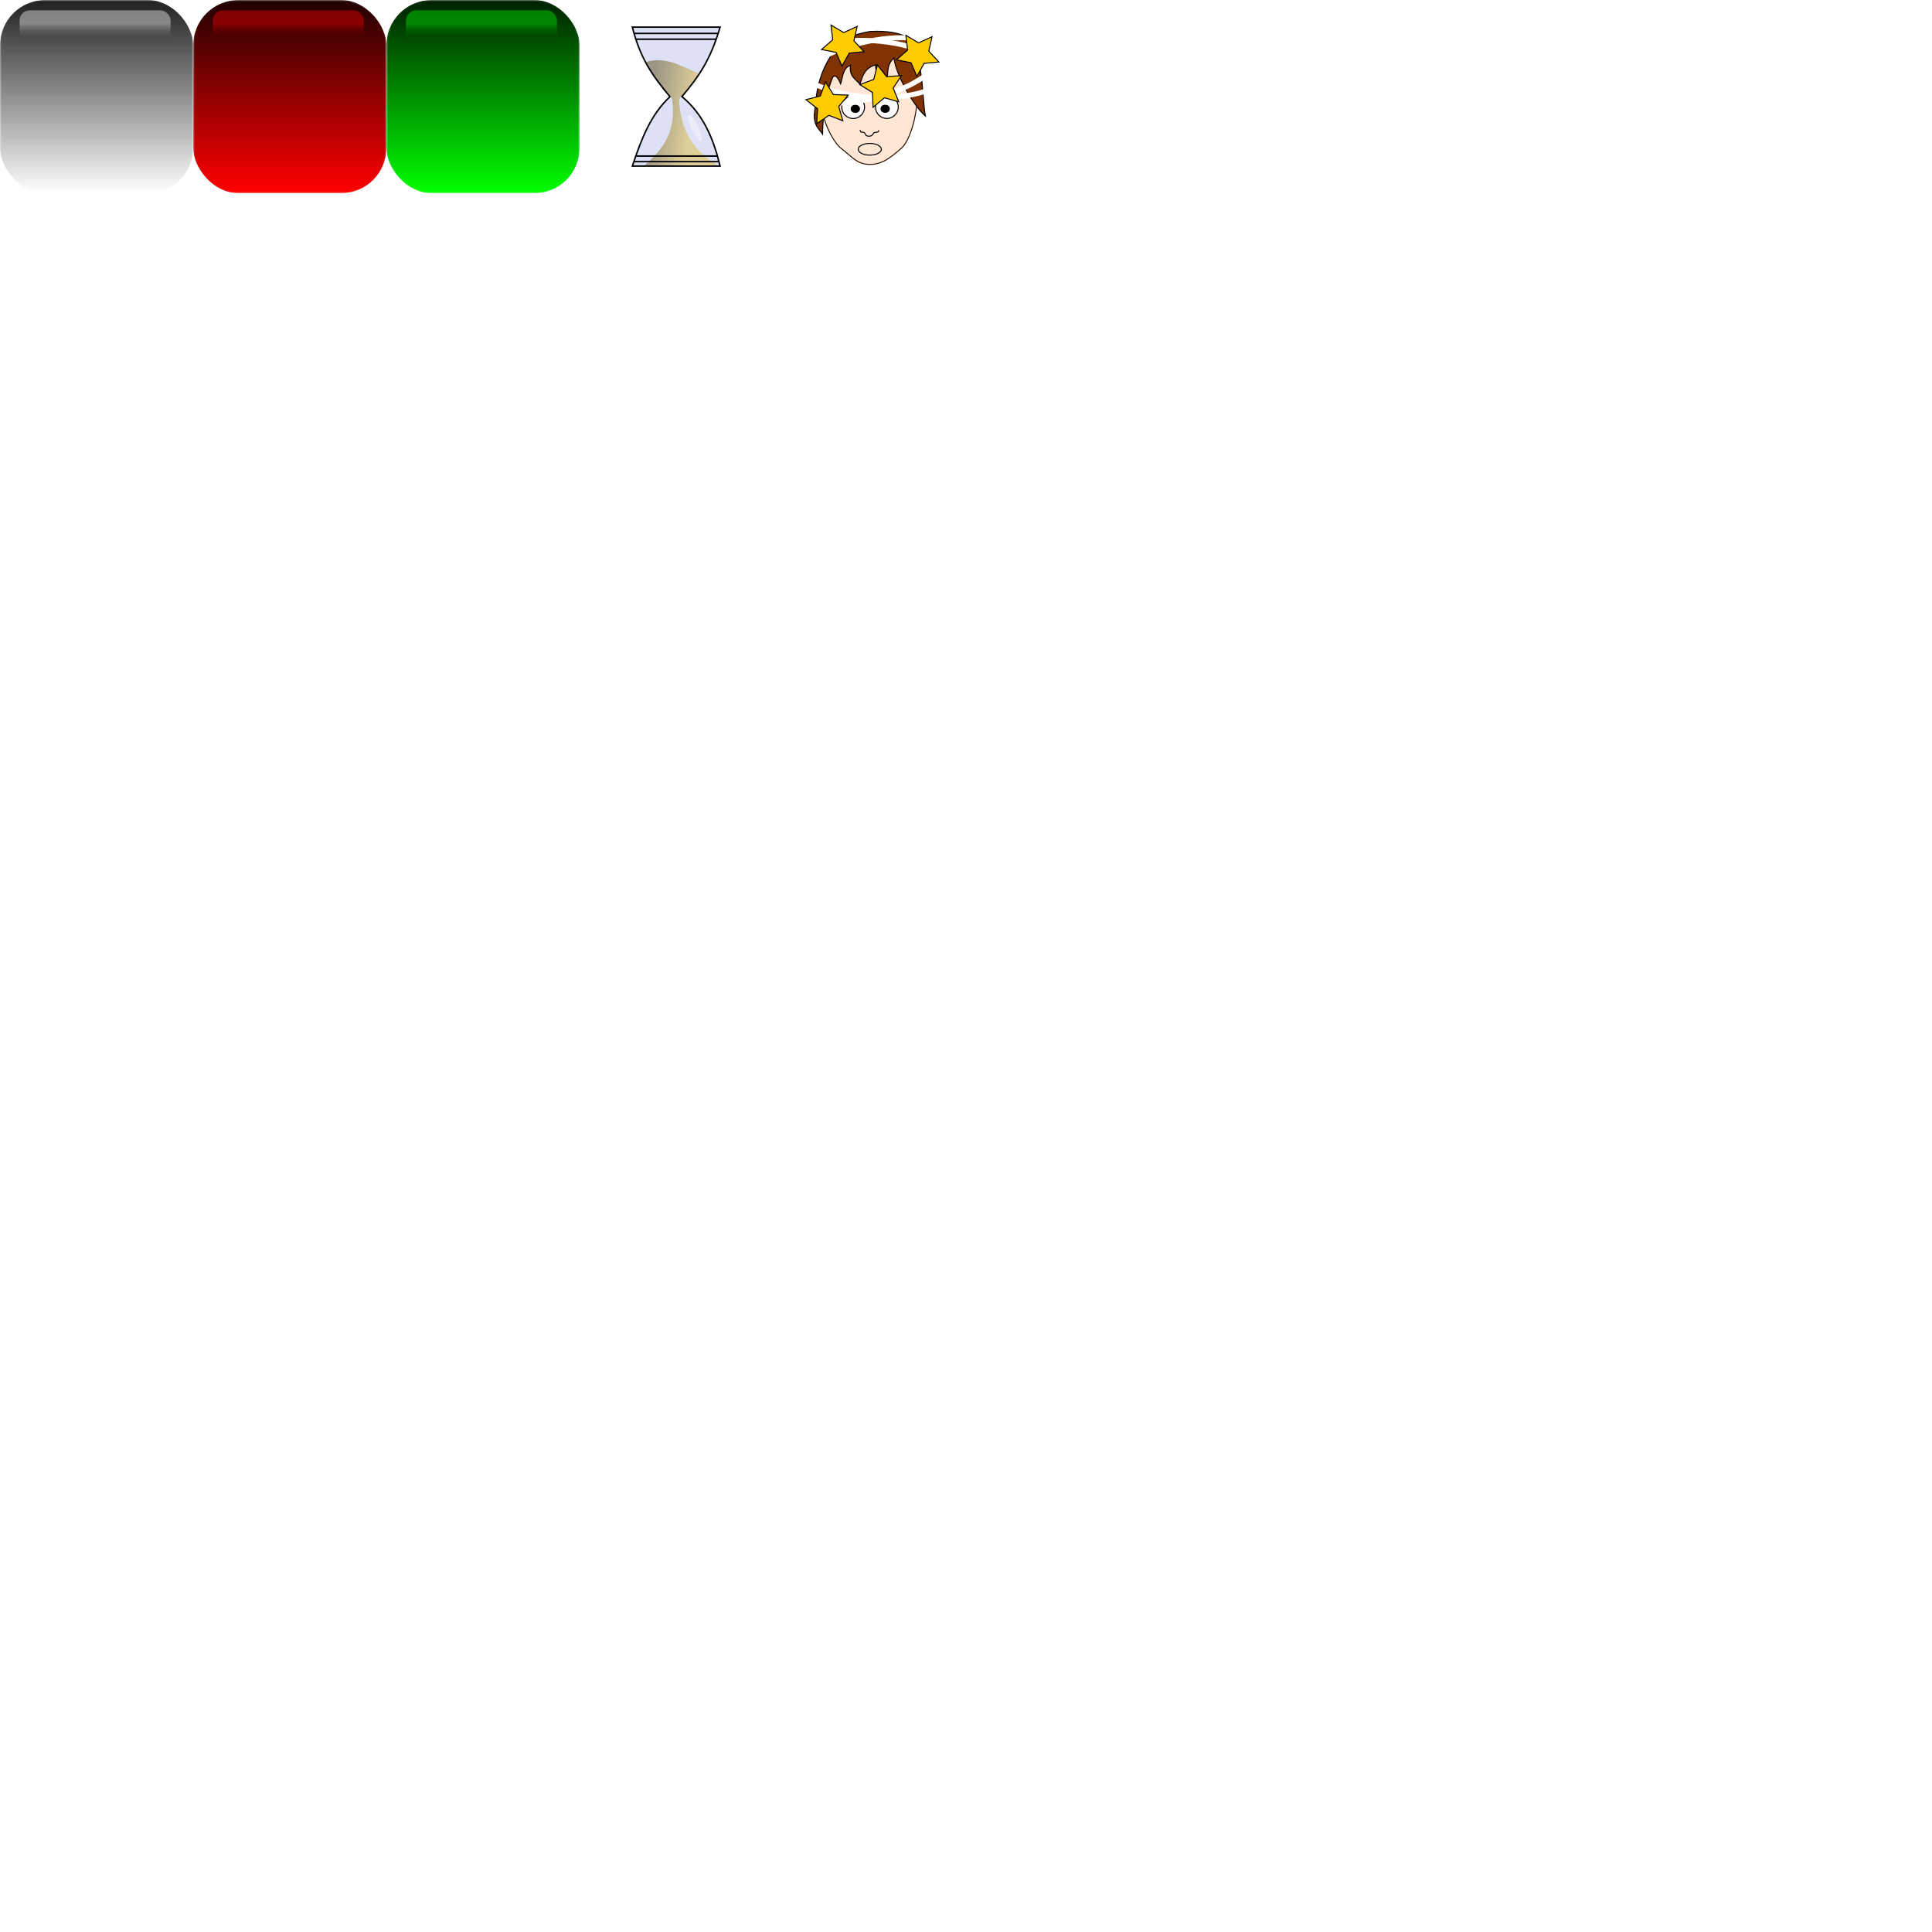 <?xml version="1.0" encoding="UTF-8" standalone="no"?>
<!-- Created with Inkscape (http://www.inkscape.org/) -->

<svg
   xmlns:osb="http://www.openswatchbook.org/uri/2009/osb"
   xmlns:dc="http://purl.org/dc/elements/1.1/"
   xmlns:cc="http://creativecommons.org/ns#"
   xmlns:rdf="http://www.w3.org/1999/02/22-rdf-syntax-ns#"
   xmlns:svg="http://www.w3.org/2000/svg"
   xmlns="http://www.w3.org/2000/svg"
   xmlns:xlink="http://www.w3.org/1999/xlink"
   xmlns:sodipodi="http://sodipodi.sourceforge.net/DTD/sodipodi-0.dtd"
   xmlns:inkscape="http://www.inkscape.org/namespaces/inkscape"
   width="640"
   height="640"
   viewBox="0 0 640 640"
   id="svg3440"
   version="1.1"
   inkscape:version="0.91 r13725"
   sodipodi:docname="vector_buffs.svg"
   inkscape:export-filename="export/export.png"
   inkscape:export-xdpi="45"
   inkscape:export-ydpi="45">
  <defs
     id="defs3442">
    <linearGradient
       id="linearGradient5175"
       inkscape:collect="always">
      <stop
         id="stop5177"
         offset="0"
         style="stop-color:#00ff00;stop-opacity:1" />
      <stop
         id="stop5179"
         offset="1"
         style="stop-color:#000000;stop-opacity:0" />
    </linearGradient>
    <linearGradient
       id="linearGradient5169"
       inkscape:collect="always">
      <stop
         style="stop-color:#000000;stop-opacity:1"
         offset="0"
         id="stop5171" />
      <stop
         style="stop-color:#00ff00;stop-opacity:1"
         offset="1"
         id="stop5173" />
    </linearGradient>
    <linearGradient
       id="linearGradient5163"
       inkscape:collect="always">
      <stop
         id="stop5165"
         offset="0"
         style="stop-color:#ff0101;stop-opacity:1" />
      <stop
         id="stop5167"
         offset="1"
         style="stop-color:#000000;stop-opacity:0" />
    </linearGradient>
    <linearGradient
       id="linearGradient5149"
       inkscape:collect="always">
      <stop
         style="stop-color:#000000;stop-opacity:1"
         offset="0"
         id="stop5151" />
      <stop
         style="stop-color:#ff0000;stop-opacity:1"
         offset="1"
         id="stop5153" />
    </linearGradient>
    <linearGradient
       inkscape:collect="always"
       id="linearGradient4753">
      <stop
         style="stop-color:#ffffff;stop-opacity:1;"
         offset="0"
         id="stop4755" />
      <stop
         style="stop-color:#000000;stop-opacity:0"
         offset="1"
         id="stop4757" />
    </linearGradient>
    <linearGradient
       inkscape:collect="always"
       id="linearGradient4528">
      <stop
         id="stop4533"
         offset="0"
         style="stop-color:#000000;stop-opacity:1" />
      <stop
         id="stop4530"
         offset="1"
         style="stop-color:#ffffff;stop-opacity:1" />
    </linearGradient>
    <linearGradient
       id="linearGradient4530">
      <stop
         id="stop4532"
         offset="0"
         style="stop-color:#111111;stop-opacity:1" />
      <stop
         id="stop4534"
         offset="1"
         style="stop-color:#151515;stop-opacity:1" />
    </linearGradient>
    <pattern
       inkscape:collect="always"
       xlink:href="#pattern6195"
       id="pattern6202"
       patternTransform="matrix(4.089,0,0,4.089,-3.9726562e-5,1.4384766e-6)" />
    <linearGradient
       inkscape:collect="always"
       id="linearGradient6021">
      <stop
         style="stop-color:#000000;stop-opacity:1;"
         offset="0"
         id="stop6023" />
      <stop
         style="stop-color:#000000;stop-opacity:0;"
         offset="1"
         id="stop6025" />
    </linearGradient>
    <linearGradient
       inkscape:collect="always"
       id="linearGradient5915">
      <stop
         style="stop-color:#878787;stop-opacity:1"
         offset="0"
         id="stop5917" />
      <stop
         style="stop-color:#1b1b1b;stop-opacity:1"
         offset="1"
         id="stop5919" />
    </linearGradient>
    <linearGradient
       id="linearGradient4302">
      <stop
         style="stop-color:#9c582a;stop-opacity:1"
         offset="0"
         id="stop4304" />
      <stop
         style="stop-color:#1d1007;stop-opacity:1"
         offset="1"
         id="stop4306" />
    </linearGradient>
    <linearGradient
       inkscape:collect="always"
       id="linearGradient6624">
      <stop
         style="stop-color:#502d16;stop-opacity:1"
         offset="0"
         id="stop6626" />
      <stop
         style="stop-color:#28170b;stop-opacity:1"
         offset="1"
         id="stop6628" />
    </linearGradient>
    <linearGradient
       id="linearGradient4813-1">
      <stop
         id="stop5941"
         offset="0"
         style="stop-color:#c97338;stop-opacity:1;" />
      <stop
         id="stop5943"
         offset="1"
         style="stop-color:#4d2a14;stop-opacity:1;" />
    </linearGradient>
    <linearGradient
       id="linearGradient5708"
       osb:paint="solid">
      <stop
         style="stop-color:#ff6600;stop-opacity:1;"
         offset="0"
         id="stop5710" />
    </linearGradient>
    <linearGradient
       inkscape:collect="always"
       id="linearGradient5971">
      <stop
         style="stop-color:#ffd42a;stop-opacity:1;"
         offset="0"
         id="stop5973" />
      <stop
         style="stop-color:#675500;stop-opacity:1"
         offset="1"
         id="stop5975" />
    </linearGradient>
    <linearGradient
       id="linearGradient12541">
      <stop
         style="stop-color:#cccccc;stop-opacity:1;"
         offset="0"
         id="stop12543" />
      <stop
         style="stop-color:#494949;stop-opacity:1;"
         offset="1"
         id="stop12545" />
    </linearGradient>
    <linearGradient
       id="linearGradient4813">
      <stop
         style="stop-color:#c97338;stop-opacity:1;"
         offset="0"
         id="stop4815" />
      <stop
         style="stop-color:#4d2a14;stop-opacity:1;"
         offset="1"
         id="stop4817" />
    </linearGradient>
    <linearGradient
       id="linearGradient12549">
      <stop
         style="stop-color:#808080;stop-opacity:1;"
         offset="0"
         id="stop12551" />
      <stop
         style="stop-color:#373737;stop-opacity:1;"
         offset="1"
         id="stop12553" />
    </linearGradient>
    <linearGradient
       inkscape:collect="always"
       xlink:href="#linearGradient4813"
       id="linearGradient5783"
       gradientUnits="userSpaceOnUse"
       gradientTransform="matrix(0.835,-0.039,0.039,0.836,-48.063,-495.825)"
       x1="115.345"
       y1="97.134"
       x2="113.871"
       y2="98.831" />
    <linearGradient
       inkscape:collect="always"
       xlink:href="#linearGradient12541"
       id="linearGradient5796-9"
       gradientUnits="userSpaceOnUse"
       gradientTransform="matrix(0.872,-0.04,0.038,0.824,-103.193,-43.95)"
       x1="130.927"
       y1="76.768"
       x2="133.723"
       y2="79.041" />
    <linearGradient
       inkscape:collect="always"
       xlink:href="#linearGradient4813"
       id="linearGradient5800-7"
       gradientUnits="userSpaceOnUse"
       gradientTransform="matrix(0.702,-0.035,0.032,0.754,-78.755,-65.405)"
       x1="115.345"
       y1="97.134"
       x2="113.871"
       y2="98.831" />
    <linearGradient
       inkscape:collect="always"
       xlink:href="#linearGradient12541"
       id="linearGradient5880-7"
       gradientUnits="userSpaceOnUse"
       gradientTransform="matrix(0.125,-0.019,0.005,0.391,-24.009,-20.297)"
       x1="187.586"
       y1="82.756"
       x2="200.67"
       y2="83.389" />
    <linearGradient
       gradientTransform="translate(-119.127,394.669)"
       inkscape:collect="always"
       xlink:href="#linearGradient6624"
       id="linearGradient6630-0"
       x1="132.585"
       y1="-392.517"
       x2="123.348"
       y2="-383.987"
       gradientUnits="userSpaceOnUse" />
    <linearGradient
       inkscape:collect="always"
       xlink:href="#linearGradient12541"
       id="linearGradient2453-3"
       gradientUnits="userSpaceOnUse"
       gradientTransform="matrix(1.153,-0.053,0.05,1.089,-136.352,-57.962)"
       x1="130.927"
       y1="76.768"
       x2="133.723"
       y2="79.041" />
    <linearGradient
       inkscape:collect="always"
       xlink:href="#linearGradient4813-1"
       id="linearGradient3228-0"
       x1="142.638"
       y1="51.53"
       x2="143.93"
       y2="52.524"
       gradientUnits="userSpaceOnUse"
       gradientTransform="matrix(3.539,0,0,3.541,-495.555,-171.943)" />
    <filter
       y="-0.15"
       height="1.3"
       x="-0.15"
       width="1.3"
       inkscape:menu-tooltip="Aquarelle paper effect which can be used for pictures as for objects"
       inkscape:menu="Textures"
       inkscape:label="Rough Paper"
       style="color-interpolation-filters:sRGB;"
       id="filter4341">
      <feTurbulence
         type="fractalNoise"
         baseFrequency="0.05"
         numOctaves="5"
         seed="0"
         result="result4"
         id="feTurbulence4343" />
      <feDisplacementMap
         in="SourceGraphic"
         in2="result4"
         yChannelSelector="G"
         xChannelSelector="R"
         scale="9"
         result="result3"
         id="feDisplacementMap4345" />
      <feDiffuseLighting
         lighting-color="rgb(233,230,215)"
         diffuseConstant="1"
         surfaceScale="2"
         result="result1"
         in="result4"
         id="feDiffuseLighting4347">
        <feDistantLight
           azimuth="235"
           elevation="40"
           id="feDistantLight4349" />
      </feDiffuseLighting>
      <feComposite
         operator="in"
         in="result3"
         in2="result1"
         result="result2"
         id="feComposite4351" />
      <feComposite
         in2="result1"
         result="result5"
         operator="arithmetic"
         k1="1.7"
         id="feComposite4353" />
      <feBlend
         in="result5"
         in2="result3"
         mode="normal"
         id="feBlend4355" />
    </filter>
    <radialGradient
       inkscape:collect="always"
       xlink:href="#linearGradient4302"
       id="radialGradient3299-7"
       gradientUnits="userSpaceOnUse"
       gradientTransform="matrix(2.169,9.3551042e-6,-9.3504879e-6,2.17,-97.49,-674.532)"
       cx="133.555"
       cy="111.468"
       fx="133.555"
       fy="111.468"
       r="9.961" />
    <radialGradient
       inkscape:collect="always"
       xlink:href="#linearGradient12549"
       id="radialGradient3515-2"
       cx="192.438"
       cy="100.55"
       fx="192.438"
       fy="100.55"
       r="2.15"
       gradientUnits="userSpaceOnUse"
       gradientTransform="matrix(2.169,0,0,2.17,-225.221,-650.833)" />
    <radialGradient
       inkscape:collect="always"
       xlink:href="#linearGradient12549"
       id="radialGradient3523-7"
       cx="192.62"
       cy="100"
       fx="192.62"
       fy="100"
       r="0.658"
       gradientUnits="userSpaceOnUse"
       gradientTransform="matrix(2.169,0,0,2.17,-225.618,-649.64)" />
    <linearGradient
       inkscape:collect="always"
       xlink:href="#linearGradient6624"
       id="linearGradient6834-4"
       gradientUnits="userSpaceOnUse"
       gradientTransform="matrix(3.48,0,0,6.2,-373.073,-426.221)"
       x1="109.18"
       y1="68.952"
       x2="110.183"
       y2="68.969" />
    <linearGradient
       inkscape:collect="always"
       xlink:href="#linearGradient6624"
       id="linearGradient4462-3"
       gradientUnits="userSpaceOnUse"
       gradientTransform="matrix(4.78,0,0,9.6,-964.927,-1382.215)"
       x1="203.646"
       y1="144.439"
       x2="202.421"
       y2="144.432" />
    <linearGradient
       inkscape:collect="always"
       xlink:href="#linearGradient6624"
       id="linearGradient4510-7"
       gradientUnits="userSpaceOnUse"
       gradientTransform="matrix(4.75,0,0,5.202,-958.918,-748.287)"
       x1="203.646"
       y1="144.439"
       x2="202.421"
       y2="144.432" />
    <clipPath
       clipPathUnits="userSpaceOnUse"
       id="clipPath4394">
      <path
         style="display:inline;fill:#ffffff;fill-opacity:0.105;fill-rule:evenodd;stroke:#000000;stroke-width:0.5;stroke-linecap:butt;stroke-linejoin:miter;stroke-miterlimit:4;stroke-dasharray:none;stroke-opacity:1"
         d="m 17.681,73.129 29.056,0 c -3.185,10.845 -7.06,16.408 -12.645,23.002 7.08,5.892 10.416,13.83 12.645,23.027 l -29.056,0 c 3.016,-9.12 6.156,-17.139 12.45,-22.976 -5.495,-6.637 -9.765,-12.312 -12.45,-23.053 z"
         id="path4396"
         sodipodi:nodetypes="ccccccc"
         inkscape:connector-curvature="0" />
    </clipPath>
    <linearGradient
       inkscape:collect="always"
       xlink:href="#linearGradient5971"
       id="linearGradient4405"
       x1="37.556"
       y1="101.624"
       x2="23.152"
       y2="99.249"
       gradientUnits="userSpaceOnUse" />
    <linearGradient
       inkscape:collect="always"
       xlink:href="#linearGradient4813-1"
       id="linearGradient4422"
       x1="444.533"
       y1="367.777"
       x2="450.225"
       y2="372.277"
       gradientUnits="userSpaceOnUse"
       gradientTransform="matrix(0.183,0,0,0.195,439.937,-516.81)" />
    <linearGradient
       inkscape:collect="always"
       xlink:href="#linearGradient12541"
       id="linearGradient4424-6"
       gradientUnits="userSpaceOnUse"
       gradientTransform="matrix(0.528,0,0,0.582,-216.994,-189.51)"
       x1="479.33"
       y1="355.447"
       x2="446.2"
       y2="342.55" />
    <linearGradient
       inkscape:collect="always"
       xlink:href="#linearGradient4813-1"
       id="linearGradient3237-1-3"
       x1="444.533"
       y1="367.777"
       x2="450.225"
       y2="372.277"
       gradientUnits="userSpaceOnUse"
       gradientTransform="matrix(0.183,0,0,0.195,-53.019,-54.274)" />
    <linearGradient
       inkscape:collect="always"
       xlink:href="#linearGradient4813-1"
       id="linearGradient3237-0"
       x1="444.533"
       y1="367.777"
       x2="450.225"
       y2="372.277"
       gradientUnits="userSpaceOnUse"
       gradientTransform="matrix(0.528,0,0,0.582,-219.515,-181.801)" />
    <linearGradient
       inkscape:collect="always"
       xlink:href="#linearGradient6624"
       id="linearGradient4501-4"
       gradientUnits="userSpaceOnUse"
       gradientTransform="matrix(3.48,0,0,6.2,-893.601,-882.207)"
       x1="257.714"
       y1="147.568"
       x2="257.085"
       y2="147.568" />
    <filter
       y="-0.15"
       height="1.3"
       x="-0.15"
       width="1.3"
       inkscape:menu-tooltip="Aquarelle paper effect which can be used for pictures as for objects"
       inkscape:menu="Textures"
       inkscape:label="Rough Paper"
       style="color-interpolation-filters:sRGB"
       id="filter4341-6">
      <feTurbulence
         type="fractalNoise"
         baseFrequency="0.05"
         numOctaves="5"
         seed="0"
         result="result4"
         id="feTurbulence4343-4" />
      <feDisplacementMap
         in="SourceGraphic"
         in2="result4"
         yChannelSelector="G"
         xChannelSelector="R"
         scale="9"
         result="result3"
         id="feDisplacementMap4345-1" />
      <feDiffuseLighting
         lighting-color="#e9e6d7"
         diffuseConstant="1"
         surfaceScale="2"
         result="result1"
         in="result4"
         id="feDiffuseLighting4347-7">
        <feDistantLight
           azimuth="235"
           elevation="40"
           id="feDistantLight4349-3" />
      </feDiffuseLighting>
      <feComposite
         operator="in"
         in="result3"
         in2="result1"
         result="result2"
         id="feComposite4351-3" />
      <feComposite
         k4="0"
         k3="0"
         k2="0"
         in2="result1"
         result="result5"
         operator="arithmetic"
         k1="1.7"
         id="feComposite4353-3" />
      <feBlend
         in="result5"
         in2="result3"
         mode="normal"
         id="feBlend4355-1" />
    </filter>
    <linearGradient
       inkscape:collect="always"
       xlink:href="#linearGradient5915"
       id="linearGradient5921"
       x1="513.178"
       y1="95.875"
       x2="503.322"
       y2="105.156"
       gradientUnits="userSpaceOnUse"
       gradientTransform="matrix(0.332,0,0,0.332,336.774,65.054)" />
    <linearGradient
       inkscape:collect="always"
       xlink:href="#linearGradient6021"
       id="linearGradient6027"
       x1="504.365"
       y1="100.438"
       x2="512.134"
       y2="100.438"
       gradientUnits="userSpaceOnUse"
       gradientTransform="matrix(0.332,0,0,0.332,336.774,65.054)" />
    <linearGradient
       inkscape:collect="always"
       xlink:href="#linearGradient6021"
       id="linearGradient6027-6"
       x1="504.365"
       y1="100.438"
       x2="512.134"
       y2="100.438"
       gradientUnits="userSpaceOnUse"
       gradientTransform="matrix(0.332,0,0,0.332,337.644,65.033)" />
    <linearGradient
       inkscape:collect="always"
       xlink:href="#linearGradient5915"
       id="linearGradient5921-7"
       x1="513.178"
       y1="95.875"
       x2="503.322"
       y2="105.156"
       gradientUnits="userSpaceOnUse"
       gradientTransform="matrix(0.332,0,0,0.332,337.644,65.033)" />
    <linearGradient
       inkscape:collect="always"
       xlink:href="#linearGradient6021"
       id="linearGradient6027-8"
       x1="504.365"
       y1="100.438"
       x2="512.134"
       y2="100.438"
       gradientUnits="userSpaceOnUse"
       gradientTransform="matrix(0.332,0,0,0.332,338.514,65.082)" />
    <linearGradient
       inkscape:collect="always"
       xlink:href="#linearGradient5915"
       id="linearGradient5921-5"
       x1="513.178"
       y1="95.875"
       x2="503.322"
       y2="105.156"
       gradientUnits="userSpaceOnUse"
       gradientTransform="matrix(0.332,0,0,0.332,338.514,65.082)" />
    <linearGradient
       inkscape:collect="always"
       xlink:href="#linearGradient6021"
       id="linearGradient6027-1"
       x1="504.365"
       y1="100.438"
       x2="512.134"
       y2="100.438"
       gradientUnits="userSpaceOnUse"
       gradientTransform="matrix(0.332,0,0,0.332,339.384,65.082)" />
    <linearGradient
       inkscape:collect="always"
       xlink:href="#linearGradient5915"
       id="linearGradient5921-3"
       x1="513.178"
       y1="95.875"
       x2="503.322"
       y2="105.156"
       gradientUnits="userSpaceOnUse"
       gradientTransform="matrix(0.332,0,0,0.332,339.384,65.082)" />
    <pattern
       patternUnits="userSpaceOnUse"
       width="5.191"
       height="2.049"
       patternTransform="translate(504.365,97.406)"
       id="pattern6160">
      <g
         id="g6154"
         transform="translate(-504.365,-97.406)">
        <ellipse
           style="color:#000000;clip-rule:nonzero;display:inline;overflow:visible;visibility:visible;opacity:1;isolation:auto;mix-blend-mode:normal;color-interpolation:sRGB;color-interpolation-filters:linearRGB;solid-color:#000000;solid-opacity:1;fill:url(#linearGradient6027);fill-opacity:1;fill-rule:evenodd;stroke:url(#linearGradient5921);stroke-width:0.131;stroke-linecap:butt;stroke-linejoin:miter;stroke-miterlimit:4;stroke-dasharray:none;stroke-dashoffset:0;stroke-opacity:1;color-rendering:auto;image-rendering:auto;shape-rendering:auto;text-rendering:auto;enable-background:accumulate"
           id="path5905"
           cx="505.656"
           cy="98.428"
           rx="1.225"
           ry="0.935" />
        <ellipse
           style="color:#000000;clip-rule:nonzero;display:inline;overflow:visible;visibility:visible;opacity:1;isolation:auto;mix-blend-mode:normal;color-interpolation:sRGB;color-interpolation-filters:linearRGB;solid-color:#000000;solid-opacity:1;fill:url(#linearGradient6027-6);fill-opacity:1;fill-rule:evenodd;stroke:url(#linearGradient5921-7);stroke-width:0.131;stroke-linecap:butt;stroke-linejoin:miter;stroke-miterlimit:4;stroke-dasharray:none;stroke-dashoffset:0;stroke-opacity:1;color-rendering:auto;image-rendering:auto;shape-rendering:auto;text-rendering:auto;enable-background:accumulate"
           id="path5905-6"
           cx="506.526"
           cy="98.406"
           rx="1.225"
           ry="0.935" />
        <ellipse
           style="color:#000000;clip-rule:nonzero;display:inline;overflow:visible;visibility:visible;opacity:1;isolation:auto;mix-blend-mode:normal;color-interpolation:sRGB;color-interpolation-filters:linearRGB;solid-color:#000000;solid-opacity:1;fill:url(#linearGradient6027-8);fill-opacity:1;fill-rule:evenodd;stroke:url(#linearGradient5921-5);stroke-width:0.131;stroke-linecap:butt;stroke-linejoin:miter;stroke-miterlimit:4;stroke-dasharray:none;stroke-dashoffset:0;stroke-opacity:1;color-rendering:auto;image-rendering:auto;shape-rendering:auto;text-rendering:auto;enable-background:accumulate"
           id="path5905-2"
           cx="507.396"
           cy="98.456"
           rx="1.225"
           ry="0.935" />
        <ellipse
           style="color:#000000;clip-rule:nonzero;display:inline;overflow:visible;visibility:visible;opacity:1;isolation:auto;mix-blend-mode:normal;color-interpolation:sRGB;color-interpolation-filters:linearRGB;solid-color:#000000;solid-opacity:1;fill:url(#linearGradient6027-1);fill-opacity:1;fill-rule:evenodd;stroke:url(#linearGradient5921-3);stroke-width:0.131;stroke-linecap:butt;stroke-linejoin:miter;stroke-miterlimit:4;stroke-dasharray:none;stroke-dashoffset:0;stroke-opacity:1;color-rendering:auto;image-rendering:auto;shape-rendering:auto;text-rendering:auto;enable-background:accumulate"
           id="path5905-21"
           cx="508.266"
           cy="98.456"
           rx="1.225"
           ry="0.935" />
      </g>
    </pattern>
    <pattern
       patternUnits="userSpaceOnUse"
       width="0.941"
       height="1.803"
       patternTransform="translate(504.6,98.418)"
       id="pattern6195">
      <g
         transform="matrix(0.192,0,0,0.192,-96.383,-18.257)"
         id="g6191">
        <path
           style="fill:none;fill-rule:evenodd;stroke:#666666;stroke-width:0.2;stroke-linecap:butt;stroke-linejoin:miter;stroke-miterlimit:4;stroke-dasharray:none;stroke-opacity:1"
           d="m 506.2,95.042 -4.685,4.685 4.552,4.552"
           id="path6174"
           inkscape:connector-curvature="0" />
        <path
           style="display:inline;fill:none;fill-rule:evenodd;stroke:#666666;stroke-width:0.2;stroke-linecap:butt;stroke-linejoin:miter;stroke-miterlimit:4;stroke-dasharray:none;stroke-opacity:1"
           d="m 501.445,95.042 4.685,4.685 -4.552,4.552"
           id="path6174-6"
           inkscape:connector-curvature="0" />
      </g>
    </pattern>
    <pattern
       patternUnits="userSpaceOnUse"
       width="3.849"
       height="7.371"
       patternTransform="translate(504.6,98.418)"
       id="pattern6204">
      <rect
         id="rect6200"
         y="0"
         x="0"
         height="7.371"
         width="3.849"
         style="fill:url(#pattern6202);stroke:none" />
    </pattern>
    <pattern
       patternUnits="userSpaceOnUse"
       width="3.849"
       height="7.371"
       patternTransform="translate(504.6,98.418)"
       id="pattern6204-3">
      <rect
         id="rect6200-5"
         y="0"
         x="0"
         height="7.371"
         width="3.849"
         style="fill:url(#pattern6202-8);stroke:none" />
    </pattern>
    <pattern
       inkscape:collect="always"
       xlink:href="#pattern6195-6"
       id="pattern6202-8"
       patternTransform="matrix(4.089,0,0,4.089,-3.9726562e-5,1.4384766e-6)" />
    <pattern
       patternUnits="userSpaceOnUse"
       width="0.941"
       height="1.803"
       patternTransform="translate(504.6,98.418)"
       id="pattern6195-6">
      <g
         transform="matrix(0.192,0,0,0.192,-96.383,-18.257)"
         id="g6191-8">
        <path
           style="fill:none;fill-rule:evenodd;stroke:#666666;stroke-width:0.2;stroke-linecap:butt;stroke-linejoin:miter;stroke-miterlimit:4;stroke-dasharray:none;stroke-opacity:1"
           d="m 506.2,95.042 -4.685,4.685 4.552,4.552"
           id="path6174-3"
           inkscape:connector-curvature="0" />
        <path
           style="display:inline;fill:none;fill-rule:evenodd;stroke:#666666;stroke-width:0.2;stroke-linecap:butt;stroke-linejoin:miter;stroke-miterlimit:4;stroke-dasharray:none;stroke-opacity:1"
           d="m 501.445,95.042 4.685,4.685 -4.552,4.552"
           id="path6174-6-6"
           inkscape:connector-curvature="0" />
      </g>
    </pattern>
    <pattern
       patternUnits="userSpaceOnUse"
       width="3.849"
       height="7.371"
       patternTransform="translate(504.6,98.418)"
       id="pattern6224">
      <rect
         id="rect6226"
         y="0"
         x="0"
         height="7.371"
         width="3.849"
         style="fill:url(#pattern6202-8);stroke:none" />
    </pattern>
    <pattern
       inkscape:collect="always"
       xlink:href="#pattern6195-6"
       id="pattern6228"
       patternTransform="matrix(4.089,0,0,4.089,-3.9726562e-5,1.4384766e-6)" />
    <pattern
       patternUnits="userSpaceOnUse"
       width="0.941"
       height="1.803"
       patternTransform="translate(504.6,98.418)"
       id="pattern6230">
      <g
         transform="matrix(0.192,0,0,0.192,-96.383,-18.257)"
         id="g6232">
        <path
           style="fill:none;fill-rule:evenodd;stroke:#666666;stroke-width:0.2;stroke-linecap:butt;stroke-linejoin:miter;stroke-miterlimit:4;stroke-dasharray:none;stroke-opacity:1"
           d="m 506.2,95.042 -4.685,4.685 4.552,4.552"
           id="path6234"
           inkscape:connector-curvature="0" />
        <path
           style="display:inline;fill:none;fill-rule:evenodd;stroke:#666666;stroke-width:0.2;stroke-linecap:butt;stroke-linejoin:miter;stroke-miterlimit:4;stroke-dasharray:none;stroke-opacity:1"
           d="m 501.445,95.042 4.685,4.685 -4.552,4.552"
           id="path6236"
           inkscape:connector-curvature="0" />
      </g>
    </pattern>
    <pattern
       patternUnits="userSpaceOnUse"
       width="3.849"
       height="7.371"
       patternTransform="translate(504.6,98.418)"
       id="pattern6238">
      <rect
         id="rect6240"
         y="0"
         x="0"
         height="7.371"
         width="3.849"
         style="fill:url(#pattern6202-8);stroke:none" />
    </pattern>
    <pattern
       inkscape:collect="always"
       xlink:href="#pattern6195-6"
       id="pattern6242"
       patternTransform="matrix(4.089,0,0,4.089,-3.9726562e-5,1.4384766e-6)" />
    <pattern
       patternUnits="userSpaceOnUse"
       width="0.941"
       height="1.803"
       patternTransform="translate(504.6,98.418)"
       id="pattern6244">
      <g
         transform="matrix(0.192,0,0,0.192,-96.383,-18.257)"
         id="g6246">
        <path
           style="fill:none;fill-rule:evenodd;stroke:#666666;stroke-width:0.2;stroke-linecap:butt;stroke-linejoin:miter;stroke-miterlimit:4;stroke-dasharray:none;stroke-opacity:1"
           d="m 506.2,95.042 -4.685,4.685 4.552,4.552"
           id="path6248"
           inkscape:connector-curvature="0" />
        <path
           style="display:inline;fill:none;fill-rule:evenodd;stroke:#666666;stroke-width:0.2;stroke-linecap:butt;stroke-linejoin:miter;stroke-miterlimit:4;stroke-dasharray:none;stroke-opacity:1"
           d="m 501.445,95.042 4.685,4.685 -4.552,4.552"
           id="path6250"
           inkscape:connector-curvature="0" />
      </g>
    </pattern>
    <filter
       inkscape:label="Roughen Inside"
       inkscape:menu="Distort"
       inkscape:menu-tooltip="Roughen all inside shapes"
       style="color-interpolation-filters:sRGB;"
       id="filter6342">
      <feTurbulence
         numOctaves="5"
         seed="0"
         type="fractalNoise"
         baseFrequency="0.08"
         id="feTurbulence6344" />
      <feGaussianBlur
         stdDeviation="0.5"
         result="result91"
         id="feGaussianBlur6346" />
      <feDisplacementMap
         scale="20"
         yChannelSelector="G"
         xChannelSelector="R"
         in="SourceGraphic"
         result="result1"
         in2="result91"
         id="feDisplacementMap6348" />
      <feComposite
         in="result1"
         in2="SourceGraphic"
         operator="atop"
         id="feComposite6350" />
    </filter>
    <filter
       inkscape:label="Roughen Inside"
       inkscape:menu="Distort"
       inkscape:menu-tooltip="Roughen all inside shapes"
       style="color-interpolation-filters:sRGB"
       id="filter6342-5">
      <feTurbulence
         numOctaves="5"
         seed="0"
         type="fractalNoise"
         baseFrequency="0.08"
         id="feTurbulence6344-2" />
      <feGaussianBlur
         stdDeviation="0.5"
         result="result91"
         id="feGaussianBlur6346-5" />
      <feDisplacementMap
         scale="20"
         yChannelSelector="G"
         xChannelSelector="R"
         in="SourceGraphic"
         result="result1"
         in2="result91"
         id="feDisplacementMap6348-8" />
      <feComposite
         in="result1"
         in2="SourceGraphic"
         operator="atop"
         id="feComposite6350-1" />
    </filter>
    <linearGradient
       id="linearGradient12549-3">
      <stop
         style="stop-color:#1a1a1a;stop-opacity:1"
         offset="0"
         id="stop12551-2" />
      <stop
         style="stop-color:#000000;stop-opacity:1"
         offset="1"
         id="stop12553-5" />
    </linearGradient>
    <linearGradient
       inkscape:collect="always"
       xlink:href="#linearGradient4528"
       id="linearGradient4535"
       x1="159"
       y1="-2.838"
       x2="159"
       y2="57.573"
       gradientUnits="userSpaceOnUse"
       gradientTransform="matrix(1.148,0,0,1.213,-23.247,-5.763)" />
    <filter
       style="color-interpolation-filters:sRGB;"
       inkscape:label="Feather"
       id="filter4737">
      <feGaussianBlur
         stdDeviation="2"
         result="blur"
         id="feGaussianBlur4739" />
      <feComposite
         in="SourceGraphic"
         in2="blur"
         operator="atop"
         result="composite1"
         id="feComposite4741" />
      <feComposite
         in2="composite1"
         operator="in"
         result="composite2"
         id="feComposite4743" />
      <feComposite
         in2="composite2"
         operator="in"
         result="composite3"
         id="feComposite4745" />
    </filter>
    <mask
       maskUnits="userSpaceOnUse"
       id="mask4747">
      <rect
         style="color:#000000;clip-rule:nonzero;display:inline;overflow:visible;visibility:visible;opacity:1;isolation:auto;mix-blend-mode:normal;color-interpolation:sRGB;color-interpolation-filters:linearRGB;solid-color:#000000;solid-opacity:1;fill:#ffffff;fill-opacity:1;fill-rule:nonzero;stroke:#ffffff;stroke-width:0.146;stroke-linecap:butt;stroke-linejoin:miter;stroke-miterlimit:4;stroke-dasharray:none;stroke-dashoffset:0;stroke-opacity:1;filter:url(#filter4737);color-rendering:auto;image-rendering:auto;shape-rendering:auto;text-rendering:auto;enable-background:accumulate"
         id="rect4749"
         width="64"
         height="64"
         x="128"
         y="9.983778e-07"
         ry="12.086" />
    </mask>
    <linearGradient
       inkscape:collect="always"
       xlink:href="#linearGradient4753"
       id="linearGradient4759"
       x1="160"
       y1="11.784"
       x2="160"
       y2="18.625"
       gradientUnits="userSpaceOnUse"
       gradientTransform="translate(0,-4.066)" />
    <filter
       style="color-interpolation-filters:sRGB;"
       inkscape:label="Blur"
       id="filter4771">
      <feGaussianBlur
         stdDeviation="2 2"
         result="blur"
         id="feGaussianBlur4773" />
    </filter>
    <filter
       inkscape:collect="always"
       style="color-interpolation-filters:sRGB"
       id="filter5393"
       x="-0.039"
       width="1.078"
       y="-0.13"
       height="1.26">
      <feGaussianBlur
         inkscape:collect="always"
         stdDeviation="0.812"
         id="feGaussianBlur5395" />
    </filter>
    <mask
       maskUnits="userSpaceOnUse"
       id="mask4747-0">
      <rect
         style="color:#000000;clip-rule:nonzero;display:inline;overflow:visible;visibility:visible;opacity:1;isolation:auto;mix-blend-mode:normal;color-interpolation:sRGB;color-interpolation-filters:linearRGB;solid-color:#000000;solid-opacity:1;fill:#ffffff;fill-opacity:1;fill-rule:nonzero;stroke:#ffffff;stroke-width:0.146;stroke-linecap:butt;stroke-linejoin:miter;stroke-miterlimit:4;stroke-dasharray:none;stroke-dashoffset:0;stroke-opacity:1;filter:url(#filter4737-0);color-rendering:auto;image-rendering:auto;shape-rendering:auto;text-rendering:auto;enable-background:accumulate"
         id="rect4749-7"
         width="64"
         height="64"
         x="128"
         y="9.983778e-07"
         ry="12.086" />
    </mask>
    <filter
       style="color-interpolation-filters:sRGB"
       inkscape:label="Feather"
       id="filter4737-0">
      <feGaussianBlur
         stdDeviation="2"
         result="blur"
         id="feGaussianBlur4739-9" />
      <feComposite
         in="SourceGraphic"
         in2="blur"
         operator="atop"
         result="composite1"
         id="feComposite4741-9" />
      <feComposite
         in2="composite1"
         operator="in"
         result="composite2"
         id="feComposite4743-8" />
      <feComposite
         in2="composite2"
         operator="in"
         result="composite3"
         id="feComposite4745-3" />
    </filter>
    <filter
       inkscape:collect="always"
       style="color-interpolation-filters:sRGB"
       id="filter5393-6"
       x="-0.039"
       width="1.078"
       y="-0.13"
       height="1.26">
      <feGaussianBlur
         inkscape:collect="always"
         stdDeviation="0.812"
         id="feGaussianBlur5395-2" />
    </filter>
    <linearGradient
       inkscape:collect="always"
       xlink:href="#linearGradient5149"
       id="linearGradient4383"
       gradientUnits="userSpaceOnUse"
       gradientTransform="matrix(1.148,0,0,1.213,-23.247,-5.763)"
       x1="159"
       y1="-2.838"
       x2="159"
       y2="57.573" />
    <linearGradient
       inkscape:collect="always"
       xlink:href="#linearGradient5163"
       id="linearGradient4385"
       gradientUnits="userSpaceOnUse"
       gradientTransform="translate(0,-4.066)"
       x1="160"
       y1="11.784"
       x2="160"
       y2="18.625" />
    <filter
       style="color-interpolation-filters:sRGB;"
       inkscape:label="Colorize"
       id="filter4611">
      <feComposite
         in2="SourceGraphic"
         operator="arithmetic"
         k1="0"
         k2="1"
         result="composite1"
         id="feComposite4613" />
      <feColorMatrix
         in="composite1"
         values="1"
         type="saturate"
         result="colormatrix1"
         id="feColorMatrix4615" />
      <feFlood
         flood-opacity="1"
         flood-color="rgb(100,0,0)"
         result="flood1"
         id="feFlood4617" />
      <feBlend
         in="flood1"
         in2="colormatrix1"
         mode="multiply"
         result="blend1"
         id="feBlend4619" />
      <feBlend
         in2="blend1"
         mode="screen"
         result="blend2"
         id="feBlend4621" />
      <feColorMatrix
         in="blend2"
         values="1"
         type="saturate"
         result="colormatrix2"
         id="feColorMatrix4623" />
      <feComposite
         in="colormatrix2"
         in2="SourceGraphic"
         operator="in"
         k2="1"
         result="fbSourceGraphic"
         id="feComposite4625" />
      <feColorMatrix
         result="fbSourceGraphicAlpha"
         in="fbSourceGraphic"
         values="0 0 0 -1 0 0 0 0 -1 0 0 0 0 -1 0 0 0 0 1 0"
         id="feColorMatrix4627" />
      <feComposite
         id="feComposite4629"
         in2="fbSourceGraphic"
         operator="arithmetic"
         k1="0"
         k2="1"
         result="composite1"
         in="fbSourceGraphic" />
      <feColorMatrix
         id="feColorMatrix4631"
         in="composite1"
         values="1"
         type="saturate"
         result="colormatrix1" />
      <feFlood
         id="feFlood4633"
         flood-opacity="1"
         flood-color="rgb(100,0,0)"
         result="flood1" />
      <feBlend
         id="feBlend4635"
         in2="colormatrix1"
         in="flood1"
         mode="multiply"
         result="blend1" />
      <feBlend
         id="feBlend4637"
         in2="blend1"
         mode="screen"
         result="blend2" />
      <feColorMatrix
         id="feColorMatrix4639"
         in="blend2"
         values="1"
         type="saturate"
         result="colormatrix2" />
      <feComposite
         id="feComposite4641"
         in2="fbSourceGraphic"
         in="colormatrix2"
         operator="in"
         k2="1"
         result="composite2" />
    </filter>
    <mask
       maskUnits="userSpaceOnUse"
       id="mask4747-2">
      <rect
         style="color:#000000;clip-rule:nonzero;display:inline;overflow:visible;visibility:visible;opacity:1;isolation:auto;mix-blend-mode:normal;color-interpolation:sRGB;color-interpolation-filters:linearRGB;solid-color:#000000;solid-opacity:1;fill:#ffffff;fill-opacity:1;fill-rule:nonzero;stroke:#ffffff;stroke-width:0.146;stroke-linecap:butt;stroke-linejoin:miter;stroke-miterlimit:4;stroke-dasharray:none;stroke-dashoffset:0;stroke-opacity:1;filter:url(#filter4737-1);color-rendering:auto;image-rendering:auto;shape-rendering:auto;text-rendering:auto;enable-background:accumulate"
         id="rect4749-6"
         width="64"
         height="64"
         x="128"
         y="9.983778e-07"
         ry="12.086" />
    </mask>
    <filter
       style="color-interpolation-filters:sRGB"
       inkscape:label="Feather"
       id="filter4737-1">
      <feGaussianBlur
         stdDeviation="2"
         result="blur"
         id="feGaussianBlur4739-2" />
      <feComposite
         in="SourceGraphic"
         in2="blur"
         operator="atop"
         result="composite1"
         id="feComposite4741-0" />
      <feComposite
         in2="composite1"
         operator="in"
         result="composite2"
         id="feComposite4743-6" />
      <feComposite
         in2="composite2"
         operator="in"
         result="composite3"
         id="feComposite4745-8" />
    </filter>
    <linearGradient
       inkscape:collect="always"
       xlink:href="#linearGradient5169"
       id="linearGradient4707"
       gradientUnits="userSpaceOnUse"
       gradientTransform="matrix(1.148,0,0,1.213,-23.247,-5.763)"
       x1="159"
       y1="-2.838"
       x2="159"
       y2="57.573" />
    <linearGradient
       inkscape:collect="always"
       xlink:href="#linearGradient5175"
       id="linearGradient4709"
       gradientUnits="userSpaceOnUse"
       gradientTransform="translate(0,-4.066)"
       x1="160"
       y1="11.784"
       x2="160"
       y2="18.625" />
    <filter
       style="color-interpolation-filters:sRGB;"
       inkscape:label="Colorize"
       id="filter4808">
      <feComposite
         in2="SourceGraphic"
         operator="arithmetic"
         k1="0"
         k2="1"
         result="composite1"
         id="feComposite4810" />
      <feColorMatrix
         in="composite1"
         values="1"
         type="saturate"
         result="colormatrix1"
         id="feColorMatrix4812" />
      <feFlood
         flood-opacity="1"
         flood-color="rgb(0,100,0)"
         result="flood1"
         id="feFlood4814" />
      <feBlend
         in="flood1"
         in2="colormatrix1"
         mode="multiply"
         result="blend1"
         id="feBlend4816" />
      <feBlend
         in2="blend1"
         mode="screen"
         result="blend2"
         id="feBlend4818" />
      <feColorMatrix
         in="blend2"
         values="1"
         type="saturate"
         result="colormatrix2"
         id="feColorMatrix4820" />
      <feComposite
         in="colormatrix2"
         in2="SourceGraphic"
         operator="in"
         k2="1"
         result="fbSourceGraphic"
         id="feComposite4822" />
      <feColorMatrix
         result="fbSourceGraphicAlpha"
         in="fbSourceGraphic"
         values="0 0 0 -1 0 0 0 0 -1 0 0 0 0 -1 0 0 0 0 1 0"
         id="feColorMatrix4824" />
      <feComposite
         id="feComposite4826"
         in2="fbSourceGraphic"
         operator="arithmetic"
         k1="0"
         k2="1"
         result="composite1"
         in="fbSourceGraphic" />
      <feColorMatrix
         id="feColorMatrix4828"
         in="composite1"
         values="1"
         type="saturate"
         result="colormatrix1" />
      <feFlood
         id="feFlood4830"
         flood-opacity="1"
         flood-color="rgb(0,100,0)"
         result="flood1" />
      <feBlend
         id="feBlend4832"
         in2="colormatrix1"
         in="flood1"
         mode="multiply"
         result="blend1" />
      <feBlend
         id="feBlend4834"
         in2="blend1"
         mode="screen"
         result="blend2" />
      <feColorMatrix
         id="feColorMatrix4836"
         in="blend2"
         values="1"
         type="saturate"
         result="colormatrix2" />
      <feComposite
         id="feComposite4838"
         in2="fbSourceGraphic"
         in="colormatrix2"
         operator="in"
         k2="1"
         result="composite2" />
    </filter>
    <filter
       style="color-interpolation-filters:sRGB"
       inkscape:label="Colorize"
       id="filter4611-9">
      <feComposite
         k4="0"
         k3="0"
         in2="SourceGraphic"
         operator="arithmetic"
         k1="0"
         k2="1"
         result="composite1"
         id="feComposite4613-4" />
      <feColorMatrix
         in="composite1"
         values="1"
         type="saturate"
         result="colormatrix1"
         id="feColorMatrix4615-4" />
      <feFlood
         flood-opacity="1"
         flood-color="rgb(100,0,0)"
         result="flood1"
         id="feFlood4617-8" />
      <feBlend
         in="flood1"
         in2="colormatrix1"
         mode="multiply"
         result="blend1"
         id="feBlend4619-5" />
      <feBlend
         in2="blend1"
         mode="screen"
         result="blend2"
         id="feBlend4621-4" />
      <feColorMatrix
         in="blend2"
         values="1"
         type="saturate"
         result="colormatrix2"
         id="feColorMatrix4623-3" />
      <feComposite
         in="colormatrix2"
         in2="SourceGraphic"
         operator="in"
         result="fbSourceGraphic"
         id="feComposite4625-8" />
      <feColorMatrix
         result="fbSourceGraphicAlpha"
         in="fbSourceGraphic"
         values="0 0 0 -1 0 0 0 0 -1 0 0 0 0 -1 0 0 0 0 1 0"
         id="feColorMatrix4627-0" />
      <feComposite
         k4="0"
         k3="0"
         id="feComposite4629-2"
         in2="fbSourceGraphic"
         operator="arithmetic"
         k1="0"
         k2="1"
         result="composite1"
         in="fbSourceGraphic" />
      <feColorMatrix
         id="feColorMatrix4631-0"
         in="composite1"
         values="1"
         type="saturate"
         result="colormatrix1" />
      <feFlood
         id="feFlood4633-1"
         flood-opacity="1"
         flood-color="rgb(100,0,0)"
         result="flood1" />
      <feBlend
         id="feBlend4635-4"
         in2="colormatrix1"
         in="flood1"
         mode="multiply"
         result="blend1" />
      <feBlend
         id="feBlend4637-7"
         in2="blend1"
         mode="screen"
         result="blend2" />
      <feColorMatrix
         id="feColorMatrix4639-5"
         in="blend2"
         values="1"
         type="saturate"
         result="colormatrix2" />
      <feComposite
         id="feComposite4641-4"
         in2="fbSourceGraphic"
         in="colormatrix2"
         operator="in"
         result="composite2" />
    </filter>
    <mask
       maskUnits="userSpaceOnUse"
       id="mask4747-0-7">
      <rect
         style="color:#000000;clip-rule:nonzero;display:inline;overflow:visible;visibility:visible;opacity:1;isolation:auto;mix-blend-mode:normal;color-interpolation:sRGB;color-interpolation-filters:linearRGB;solid-color:#000000;solid-opacity:1;fill:#ffffff;fill-opacity:1;fill-rule:nonzero;stroke:#ffffff;stroke-width:0.146;stroke-linecap:butt;stroke-linejoin:miter;stroke-miterlimit:4;stroke-dasharray:none;stroke-dashoffset:0;stroke-opacity:1;filter:url(#filter4737-0-3);color-rendering:auto;image-rendering:auto;shape-rendering:auto;text-rendering:auto;enable-background:accumulate"
         id="rect4749-7-6"
         width="64"
         height="64"
         x="128"
         y="9.983778e-07"
         ry="12.086" />
    </mask>
    <filter
       style="color-interpolation-filters:sRGB"
       inkscape:label="Feather"
       id="filter4737-0-3">
      <feGaussianBlur
         stdDeviation="2"
         result="blur"
         id="feGaussianBlur4739-9-4" />
      <feComposite
         in="SourceGraphic"
         in2="blur"
         operator="atop"
         result="composite1"
         id="feComposite4741-9-4" />
      <feComposite
         in2="composite1"
         operator="in"
         result="composite2"
         id="feComposite4743-8-5" />
      <feComposite
         in2="composite2"
         operator="in"
         result="composite3"
         id="feComposite4745-3-9" />
    </filter>
    <filter
       style="color-interpolation-filters:sRGB"
       inkscape:label="Colorize"
       id="filter4611-9-2">
      <feComposite
         k4="0"
         k3="0"
         in2="SourceGraphic"
         operator="arithmetic"
         k1="0"
         k2="1"
         result="composite1"
         id="feComposite4613-4-3" />
      <feColorMatrix
         in="composite1"
         values="1"
         type="saturate"
         result="colormatrix1"
         id="feColorMatrix4615-4-5" />
      <feFlood
         flood-opacity="1"
         flood-color="rgb(100,0,0)"
         result="flood1"
         id="feFlood4617-8-7" />
      <feBlend
         in="flood1"
         in2="colormatrix1"
         mode="multiply"
         result="blend1"
         id="feBlend4619-5-9" />
      <feBlend
         in2="blend1"
         mode="screen"
         result="blend2"
         id="feBlend4621-4-1" />
      <feColorMatrix
         in="blend2"
         values="1"
         type="saturate"
         result="colormatrix2"
         id="feColorMatrix4623-3-7" />
      <feComposite
         in="colormatrix2"
         in2="SourceGraphic"
         operator="in"
         result="fbSourceGraphic"
         id="feComposite4625-8-9" />
      <feColorMatrix
         result="fbSourceGraphicAlpha"
         in="fbSourceGraphic"
         values="0 0 0 -1 0 0 0 0 -1 0 0 0 0 -1 0 0 0 0 1 0"
         id="feColorMatrix4627-0-3" />
      <feComposite
         k4="0"
         k3="0"
         id="feComposite4629-2-0"
         in2="fbSourceGraphic"
         operator="arithmetic"
         k1="0"
         k2="1"
         result="composite1"
         in="fbSourceGraphic" />
      <feColorMatrix
         id="feColorMatrix4631-0-3"
         in="composite1"
         values="1"
         type="saturate"
         result="colormatrix1" />
      <feFlood
         id="feFlood4633-1-7"
         flood-opacity="1"
         flood-color="rgb(100,0,0)"
         result="flood1" />
      <feBlend
         id="feBlend4635-4-9"
         in2="colormatrix1"
         in="flood1"
         mode="multiply"
         result="blend1" />
      <feBlend
         id="feBlend4637-7-8"
         in2="blend1"
         mode="screen"
         result="blend2" />
      <feColorMatrix
         id="feColorMatrix4639-5-1"
         in="blend2"
         values="1"
         type="saturate"
         result="colormatrix2" />
      <feComposite
         id="feComposite4641-4-1"
         in2="fbSourceGraphic"
         in="colormatrix2"
         operator="in"
         result="composite2" />
    </filter>
    <mask
       maskUnits="userSpaceOnUse"
       id="mask4747-0-7-7">
      <rect
         style="color:#000000;clip-rule:nonzero;display:inline;overflow:visible;visibility:visible;opacity:1;isolation:auto;mix-blend-mode:normal;color-interpolation:sRGB;color-interpolation-filters:linearRGB;solid-color:#000000;solid-opacity:1;fill:#ffffff;fill-opacity:1;fill-rule:nonzero;stroke:#ffffff;stroke-width:0.146;stroke-linecap:butt;stroke-linejoin:miter;stroke-miterlimit:4;stroke-dasharray:none;stroke-dashoffset:0;stroke-opacity:1;filter:url(#filter4737-0-3-5);color-rendering:auto;image-rendering:auto;shape-rendering:auto;text-rendering:auto;enable-background:accumulate"
         id="rect4749-7-6-3"
         width="64"
         height="64"
         x="128"
         y="9.983778e-07"
         ry="12.086" />
    </mask>
    <filter
       style="color-interpolation-filters:sRGB"
       inkscape:label="Feather"
       id="filter4737-0-3-5">
      <feGaussianBlur
         stdDeviation="2"
         result="blur"
         id="feGaussianBlur4739-9-4-2" />
      <feComposite
         in="SourceGraphic"
         in2="blur"
         operator="atop"
         result="composite1"
         id="feComposite4741-9-4-0" />
      <feComposite
         in2="composite1"
         operator="in"
         result="composite2"
         id="feComposite4743-8-5-4" />
      <feComposite
         in2="composite2"
         operator="in"
         result="composite3"
         id="feComposite4745-3-9-9" />
    </filter>
    <filter
       inkscape:collect="always"
       style="color-interpolation-filters:sRGB"
       id="filter5181"
       x="-0.039"
       width="1.078"
       y="-0.13"
       height="1.26">
      <feGaussianBlur
         inkscape:collect="always"
         stdDeviation="0.812"
         id="feGaussianBlur5183" />
    </filter>
  </defs>
  <sodipodi:namedview
     id="base"
     pagecolor="#0f0f0f"
     bordercolor="#666666"
     borderopacity="1.0"
     inkscape:pageopacity="0"
     inkscape:pageshadow="2"
     inkscape:zoom="4"
     inkscape:cx="151.11143"
     inkscape:cy="647.77915"
     inkscape:document-units="px"
     inkscape:current-layer="g5397-8"
     showgrid="true"
     inkscape:window-width="1920"
     inkscape:window-height="1031"
     inkscape:window-x="0"
     inkscape:window-y="0"
     inkscape:window-maximized="1"
     showguides="false"
     inkscape:guide-bbox="true"
     inkscape:snap-grids="false"
     inkscape:snap-to-guides="true"
     width="640mm"
     units="px"
     showborder="true"
     borderlayer="false"
     fit-margin-top="0"
     fit-margin-left="0"
     fit-margin-right="0"
     fit-margin-bottom="0"
     inkscape:snap-bbox="false"
     inkscape:snap-global="true"
     inkscape:snap-bbox-midpoints="true"
     inkscape:snap-object-midpoints="true"
     inkscape:snap-others="true">
    <inkscape:grid
       type="xygrid"
       id="grid3472"
       visible="true"
       enabled="true"
       snapvisiblegridlinesonly="false"
       spacingx="64"
       spacingy="64"
       originx="0"
       originy="0" />
    <sodipodi:guide
       position="32,593.437"
       orientation="1,0"
       id="guide3343"
       inkscape:label=""
       inkscape:color="rgb(0,0,255)" />
    <sodipodi:guide
       position="1.375,608"
       orientation="0,1"
       id="guide3347" />
    <sodipodi:guide
       position="160,630.828"
       orientation="1,0"
       id="guide4501"
       inkscape:label=""
       inkscape:color="rgb(0,0,255)" />
    <sodipodi:guide
       position="96,604.576"
       orientation="1,0"
       id="guide4503"
       inkscape:label=""
       inkscape:color="rgb(0,0,255)" />
    <sodipodi:guide
       position="224,536.871"
       orientation="1,0"
       id="guide4505"
       inkscape:label=""
       inkscape:color="rgb(0,0,255)" />
    <sodipodi:guide
       position="185.969,544"
       orientation="0,1"
       id="guide4507"
       inkscape:label=""
       inkscape:color="rgb(0,0,255)" />
    <sodipodi:guide
       position="288,569.574"
       orientation="1,0"
       id="guide5830"
       inkscape:label=""
       inkscape:color="rgb(0,0,255)" />
    <sodipodi:guide
       position="352,575.231"
       orientation="1,0"
       id="guide5832"
       inkscape:label=""
       inkscape:color="rgb(0,0,255)" />
    <sodipodi:guide
       position="416,583.717"
       orientation="1,0"
       id="guide5834"
       inkscape:label=""
       inkscape:color="rgb(0,0,255)" />
    <sodipodi:guide
       position="480,592.202"
       orientation="1,0"
       id="guide5836"
       inkscape:label=""
       inkscape:color="rgb(0,0,255)" />
    <sodipodi:guide
       position="544,540"
       orientation="1,0"
       id="guide5838"
       inkscape:label=""
       inkscape:color="rgb(0,0,255)" />
    <sodipodi:guide
       position="608,588.313"
       orientation="1,0"
       id="guide5840"
       inkscape:label=""
       inkscape:color="rgb(0,0,255)" />
    <sodipodi:guide
       position="-14,480"
       orientation="0,1"
       id="guide4840" />
  </sodipodi:namedview>
  <g
     inkscape:groupmode="layer"
     id="layer4"
     inkscape:label="buff"
     style="display:inline">
    <g
       transform="translate(-2.5000003e-6,10e-7)"
       id="g5397-8"
       style="display:inline;">
      <rect
         mask="url(#mask4747-2)"
         ry="15.014"
         y="0"
         x="128"
         height="64"
         width="64"
         id="rect4526-7"
         style="color:#000000;clip-rule:nonzero;display:inline;overflow:visible;visibility:visible;opacity:1;isolation:auto;mix-blend-mode:normal;color-interpolation:sRGB;color-interpolation-filters:linearRGB;solid-color:#000000;solid-opacity:1;fill:url(#linearGradient4707);fill-opacity:1;fill-rule:nonzero;stroke:none;stroke-width:0.146;stroke-linecap:butt;stroke-linejoin:miter;stroke-miterlimit:4;stroke-dasharray:none;stroke-dashoffset:0;stroke-opacity:1;color-rendering:auto;image-rendering:auto;shape-rendering:auto;text-rendering:auto;enable-background:accumulate;" />
      <rect
         ry="3.309"
         y="3.434"
         x="134.5"
         height="15"
         width="50"
         id="rect4751-4"
         style="color:#000000;clip-rule:nonzero;display:inline;overflow:visible;visibility:visible;opacity:0.633;isolation:auto;mix-blend-mode:normal;color-interpolation:sRGB;color-interpolation-filters:linearRGB;solid-color:#000000;solid-opacity:1;fill:url(#linearGradient4709);fill-opacity:1;fill-rule:nonzero;stroke:none;stroke-width:0.146;stroke-linecap:butt;stroke-linejoin:miter;stroke-miterlimit:4;stroke-dasharray:none;stroke-dashoffset:0;stroke-opacity:1;color-rendering:auto;image-rendering:auto;shape-rendering:auto;text-rendering:auto;enable-background:accumulate;filter:url(#filter5181)" />
    </g>
  </g>
  <g
     inkscape:groupmode="layer"
     id="layer19"
     inkscape:label="stunned"
     style="display:inline">
    <g
       style="display:inline;opacity:1"
       id="g4318"
       transform="matrix(0.827,0,0,0.827,235.748,392.185)">
      <g
         style="display:inline;opacity:1"
         id="g4281"
         transform="translate(5.9189423e-7,-0.25)">
        <path
           inkscape:connector-curvature="0"
           style="fill:#ffe6d5;fill-opacity:1;stroke:#2b1100;stroke-width:0.394;stroke-miterlimit:4;stroke-dasharray:none;stroke-opacity:1"
           d="m 82.12,-431.368 c -0.945,7.402 -3.325,14.296 -6.13,16.761 -4.702,4.133 -7.873,6.485 -12.539,6.485 -5.218,0 -6.874,-2.814 -11.595,-6.407 -2.838,-2.16 -7.547,-10.62 -7.547,-16.84 0,-12.441 8.47,-22.538 18.905,-22.538 10.436,0 18.905,10.097 18.905,22.538 z"
           id="path2446"
           sodipodi:nodetypes="csssssc" />
        <ellipse
           ry="4.568"
           rx="4.566"
           cy="-431.071"
           cx="56.675"
           style="fill:#f9f9f9;fill-opacity:1;stroke:#000000;stroke-width:0.394;stroke-miterlimit:4;stroke-dasharray:none;stroke-opacity:1"
           id="path2448" />
        <ellipse
           ry="1.418"
           rx="1.653"
           cy="-430.375"
           cx="57.553"
           style="fill:#000000;fill-opacity:1;stroke:#000000;stroke-width:0.394;stroke-miterlimit:4;stroke-dasharray:none;stroke-opacity:1"
           id="path2454" />
        <g
           transform="matrix(1.781,0,0,1.782,-346.509,-585.79)"
           id="g3303"
           style="stroke-width:0.221;stroke-miterlimit:4;stroke-dasharray:none">
          <circle
             r="2.563"
             cy="84.245"
             cx="233.257"
             style="fill:#f9f9f9;fill-opacity:1;stroke:#000000;stroke-width:0.221;stroke-miterlimit:4;stroke-dasharray:none;stroke-opacity:1"
             id="path3305"
             transform="translate(0.707,2.563)" />
          <ellipse
             ry="0.795"
             rx="0.928"
             cy="85.04"
             cx="233.566"
             style="fill:#000000;fill-opacity:1;stroke:#000000;stroke-width:0.221;stroke-miterlimit:4;stroke-dasharray:none;stroke-opacity:1"
             id="path3307"
             transform="translate(0.015,2.158)" />
        </g>
        <path
           inkscape:connector-curvature="0"
           style="fill:#803300;fill-opacity:1;fill-rule:evenodd;stroke:#000000;stroke-width:0.394;stroke-linecap:butt;stroke-linejoin:miter;stroke-miterlimit:4;stroke-dasharray:none;stroke-opacity:1"
           d="m 48.518,-443.098 c 1.32,-1.271 2.24,0.661 3.149,2.678 0.896,-2.808 0.903,-6.345 3.936,-7.404 -0.616,4.397 2.062,5.498 3.779,7.561 1.083,-3.265 1.916,-6.692 6.456,-7.719 -0.829,3.287 2.192,3.685 4.566,4.568 0.154,-2.636 0.201,-5.301 2.598,-7.325 0.705,6.176 7.4,18.694 12.596,23.236 -1.459,-7.824 -0.475,-23.682 -7.164,-31.506 -3.263,-1.745 -7.922,-2.715 -14.958,-2.363 -11.356,1.911 -11.36,5.419 -14.879,8.507 -6.53,9.51 -6.688,17.426 -7.558,25.52 0.319,4.306 2.112,5.073 3.385,7.089 0.11,-8.973 1.464,-16.599 4.094,-22.842 z"
           id="path3356"
           sodipodi:nodetypes="cccccccccccccc" />
        <path
           inkscape:connector-curvature="0"
           style="fill:none;fill-rule:evenodd;stroke:#000000;stroke-width:0.394;stroke-linecap:butt;stroke-linejoin:miter;stroke-miterlimit:4;stroke-dasharray:none;stroke-opacity:1"
           d="m 59.448,-421.9 c 0.277,1.284 0.855,0.692 1.577,1.006 0.72,0.312 0.242,1.493 2.05,1.472 1.779,-0.02 1.245,-1.343 2.356,-1.503 0.809,-0.116 1.486,-0.023 1.477,-0.88"
           id="path3358"
           sodipodi:nodetypes="csssc" />
        <ellipse
           style="color:#000000;clip-rule:nonzero;display:inline;overflow:visible;visibility:visible;opacity:1;isolation:auto;mix-blend-mode:normal;color-interpolation:sRGB;color-interpolation-filters:linearRGB;solid-color:#000000;solid-opacity:1;fill:none;fill-opacity:1;fill-rule:evenodd;stroke:#000000;stroke-width:0.394;stroke-linecap:butt;stroke-linejoin:miter;stroke-miterlimit:4;stroke-dasharray:none;stroke-dashoffset:0;stroke-opacity:1;color-rendering:auto;image-rendering:auto;shape-rendering:auto;text-rendering:auto;enable-background:accumulate"
           id="path4183"
           cx="63.34"
           cy="-414.186"
           rx="4.625"
           ry="2.344" />
      </g>
      <ellipse
         style="color:#000000;clip-rule:nonzero;display:inline;overflow:visible;visibility:visible;opacity:1;isolation:auto;mix-blend-mode:normal;color-interpolation:sRGB;color-interpolation-filters:linearRGB;solid-color:#000000;solid-opacity:1;fill:none;fill-opacity:1;fill-rule:evenodd;stroke:#ffffff;stroke-width:2;stroke-linecap:butt;stroke-linejoin:miter;stroke-miterlimit:4;stroke-dasharray:none;stroke-dashoffset:0;stroke-opacity:1;color-rendering:auto;image-rendering:auto;shape-rendering:auto;text-rendering:auto;enable-background:accumulate"
         id="path4180-0"
         cx="168.614"
         cy="-417.725"
         rx="29.698"
         ry="11.314"
         transform="matrix(0.97,-0.242,0.242,0.97,0,0)" />
      <ellipse
         style="color:#000000;clip-rule:nonzero;display:inline;overflow:visible;visibility:visible;opacity:1;isolation:auto;mix-blend-mode:normal;color-interpolation:sRGB;color-interpolation-filters:linearRGB;solid-color:#000000;solid-opacity:1;fill:none;fill-opacity:1;fill-rule:evenodd;stroke:#ffffff;stroke-width:2;stroke-linecap:butt;stroke-linejoin:miter;stroke-miterlimit:4;stroke-dasharray:none;stroke-dashoffset:0;stroke-opacity:1;color-rendering:auto;image-rendering:auto;shape-rendering:auto;text-rendering:auto;enable-background:accumulate"
         id="path4180"
         cx="35.681"
         cy="-449.776"
         rx="29.698"
         ry="11.314"
         transform="matrix(0.998,0.063,-0.063,0.998,0,0)" />
      <path
         sodipodi:type="star"
         style="color:#000000;clip-rule:nonzero;display:inline;overflow:visible;visibility:visible;opacity:1;isolation:auto;mix-blend-mode:normal;color-interpolation:sRGB;color-interpolation-filters:linearRGB;solid-color:#000000;solid-opacity:1;fill:#ffcc00;fill-opacity:1;fill-rule:evenodd;stroke:#000000;stroke-width:0.394;stroke-linecap:butt;stroke-linejoin:miter;stroke-miterlimit:4;stroke-dasharray:none;stroke-dashoffset:0;stroke-opacity:1;color-rendering:auto;image-rendering:auto;shape-rendering:auto;text-rendering:auto;enable-background:accumulate"
         id="path4205"
         sodipodi:sides="5"
         sodipodi:cx="46.527821"
         sodipodi:cy="-432.46765"
         sodipodi:r1="8.9381552"
         sodipodi:r2="4.4690776"
         sodipodi:arg1="0.83486273"
         sodipodi:arg2="1.4631813"
         inkscape:flatsided="false"
         inkscape:rounded="0"
         inkscape:randomized="0"
         d="m 52.528,-425.843 -5.52,-2.182 -4.927,3.31 0.369,-5.924 -4.671,-3.663 5.748,-1.479 2.04,-5.574 3.183,5.01 5.932,0.218 -3.781,4.576 z"
         inkscape:transform-center-x="0.29666441"
         inkscape:transform-center-y="-0.56643619" />
      <path
         sodipodi:type="star"
         style="color:#000000;clip-rule:nonzero;display:inline;overflow:visible;visibility:visible;opacity:1;isolation:auto;mix-blend-mode:normal;color-interpolation:sRGB;color-interpolation-filters:linearRGB;solid-color:#000000;solid-opacity:1;fill:#ffcc00;fill-opacity:1;fill-rule:evenodd;stroke:#000000;stroke-width:0.394;stroke-linecap:butt;stroke-linejoin:miter;stroke-miterlimit:4;stroke-dasharray:none;stroke-dashoffset:0;stroke-opacity:1;color-rendering:auto;image-rendering:auto;shape-rendering:auto;text-rendering:auto;enable-background:accumulate"
         id="path4205-4"
         sodipodi:sides="5"
         sodipodi:cx="72.214249"
         sodipodi:cy="-434.74802"
         sodipodi:r1="8.9381552"
         sodipodi:r2="4.4690776"
         sodipodi:arg1="0.83486273"
         sodipodi:arg2="1.4631813"
         inkscape:flatsided="false"
         inkscape:rounded="0"
         inkscape:randomized="0"
         d="m 78.214,-428.123 -5.52,-2.182 -4.927,3.31 0.369,-5.924 -4.671,-3.663 5.748,-1.479 2.04,-5.574 3.183,5.01 5.932,0.218 -3.781,4.576 z"
         inkscape:transform-center-x="0.58079154"
         inkscape:transform-center-y="-0.28206593"
         transform="matrix(0.995,-0.104,0.104,0.995,41.629,0.654)" />
      <path
         sodipodi:type="star"
         style="color:#000000;clip-rule:nonzero;display:inline;overflow:visible;visibility:visible;opacity:1;isolation:auto;mix-blend-mode:normal;color-interpolation:sRGB;color-interpolation-filters:linearRGB;solid-color:#000000;solid-opacity:1;fill:#ffcc00;fill-opacity:1;fill-rule:evenodd;stroke:#000000;stroke-width:0.394;stroke-linecap:butt;stroke-linejoin:miter;stroke-miterlimit:4;stroke-dasharray:none;stroke-dashoffset:0;stroke-opacity:1;color-rendering:auto;image-rendering:auto;shape-rendering:auto;text-rendering:auto;enable-background:accumulate"
         id="path4205-4-5"
         sodipodi:sides="5"
         sodipodi:cx="72.214249"
         sodipodi:cy="-434.74802"
         sodipodi:r1="8.9381552"
         sodipodi:r2="4.4690776"
         sodipodi:arg1="0.83486273"
         sodipodi:arg2="1.4631813"
         inkscape:flatsided="false"
         inkscape:rounded="0"
         inkscape:randomized="0"
         d="m 78.214,-428.123 -5.52,-2.182 -4.927,3.31 0.369,-5.924 -4.671,-3.663 5.748,-1.479 2.04,-5.574 3.183,5.01 5.932,0.218 -3.781,4.576 z"
         inkscape:transform-center-x="0.14281139"
         inkscape:transform-center-y="0.71655399"
         transform="matrix(0.892,-0.452,0.452,0.892,184.754,-36.272)" />
      <path
         sodipodi:type="star"
         style="color:#000000;clip-rule:nonzero;display:inline;overflow:visible;visibility:visible;opacity:1;isolation:auto;mix-blend-mode:normal;color-interpolation:sRGB;color-interpolation-filters:linearRGB;solid-color:#000000;solid-opacity:1;fill:#ffcc00;fill-opacity:1;fill-rule:evenodd;stroke:#000000;stroke-width:0.394;stroke-linecap:butt;stroke-linejoin:miter;stroke-miterlimit:4;stroke-dasharray:none;stroke-dashoffset:0;stroke-opacity:1;color-rendering:auto;image-rendering:auto;shape-rendering:auto;text-rendering:auto;enable-background:accumulate"
         id="path4205-4-5-9"
         sodipodi:sides="5"
         sodipodi:cx="72.214249"
         sodipodi:cy="-434.74802"
         sodipodi:r1="8.9381552"
         sodipodi:r2="4.4690776"
         sodipodi:arg1="0.83486273"
         sodipodi:arg2="1.4631813"
         inkscape:flatsided="false"
         inkscape:rounded="0"
         inkscape:randomized="0"
         d="m 78.214,-428.123 -5.52,-2.182 -4.927,3.31 0.369,-5.924 -4.671,-3.663 5.748,-1.479 2.04,-5.574 3.183,5.01 5.932,0.218 -3.781,4.576 z"
         inkscape:transform-center-x="0.14281139"
         inkscape:transform-center-y="0.71655399"
         transform="matrix(0.892,-0.452,0.452,0.892,214.754,-32.147)" />
    </g>
  </g>
  <g
     inkscape:groupmode="layer"
     id="layer11"
     inkscape:label="slowed"
     style="display:inline">
    <g
       style="display:inline"
       id="g4517"
       transform="translate(190.548,-0.143)">
      <path
         transform="translate(1.25,-64)"
         sodipodi:nodetypes="sssssssss"
         inkscape:connector-curvature="0"
         id="path4388"
         d="m 44.652,95.857 c -10e-7,3.099 -12.085,-4.388 -11.449,2.583 1.766,19.335 17.037,20.559 19.178,25.912 2.141,5.353 -10.791,-6.367 -19.824,-5.119 -8.131,1.123 -16.155,9.55 -14.322,4.146 1.834,-5.405 14.925,-9.417 12.63,-26.215 -0.78,-5.706 -19.241,3.561 -19.241,0.462 -2e-6,-6.198 8.34,-17.906 21.861,-11.841 3.113,1.396 11.166,3.875 11.166,10.073 z"
         clip-path="url(#clipPath4394)"
         style="color:#000000;clip-rule:nonzero;display:inline;overflow:visible;visibility:visible;opacity:1;isolation:auto;mix-blend-mode:normal;color-interpolation:sRGB;color-interpolation-filters:linearRGB;solid-color:#000000;solid-opacity:1;fill:url(#linearGradient4405);fill-opacity:1;fill-rule:evenodd;stroke:none;stroke-width:0.5;stroke-linecap:butt;stroke-linejoin:miter;stroke-miterlimit:4;stroke-dasharray:none;stroke-dashoffset:0;stroke-opacity:1;color-rendering:auto;image-rendering:auto;shape-rendering:auto;text-rendering:auto;enable-background:accumulate" />
      <path
         inkscape:connector-curvature="0"
         sodipodi:nodetypes="ccccccc"
         id="path2461"
         d="m 18.937,9.129 29.056,0 C 44.807,19.974 40.932,25.537 35.347,32.131 c 7.08,5.892 10.416,13.83 12.645,23.027 l -29.056,0 C 21.953,46.037 25.092,38.019 31.386,32.181 25.891,25.544 21.622,19.869 18.937,9.129 Z"
         style="display:inline;fill:#c4caef;fill-opacity:0.555;fill-rule:evenodd;stroke:#000000;stroke-width:0.5;stroke-linecap:butt;stroke-linejoin:miter;stroke-miterlimit:4;stroke-dasharray:none;stroke-opacity:1" />
      <path
         inkscape:connector-curvature="0"
         sodipodi:nodetypes="cc"
         id="path2463"
         d="m 19.506,11.214 27.905,0"
         style="display:inline;fill:#ffffff;fill-opacity:1;fill-rule:evenodd;stroke:#000000;stroke-width:0.5;stroke-linecap:butt;stroke-linejoin:miter;stroke-miterlimit:4;stroke-dasharray:none;stroke-opacity:1" />
      <path
         inkscape:connector-curvature="0"
         sodipodi:nodetypes="cc"
         id="path2465"
         d="m 19.39,53.689 28.049,0"
         style="display:inline;fill:#ffffff;fill-opacity:1;fill-rule:evenodd;stroke:#000000;stroke-width:0.5;stroke-linecap:butt;stroke-linejoin:miter;stroke-miterlimit:4;stroke-dasharray:none;stroke-opacity:1" />
      <path
         inkscape:connector-curvature="0"
         sodipodi:nodetypes="cc"
         id="path2467"
         d="m 20.148,13.132 26.401,0"
         style="display:inline;fill:#ffffff;fill-opacity:1;fill-rule:evenodd;stroke:#000000;stroke-width:0.519;stroke-linecap:butt;stroke-linejoin:miter;stroke-miterlimit:4;stroke-dasharray:none;stroke-opacity:1" />
      <path
         inkscape:connector-curvature="0"
         sodipodi:nodetypes="cc"
         id="path2469"
         d="m 20.173,51.84 27.013,0"
         style="display:inline;fill:#ffffff;fill-opacity:1;fill-rule:evenodd;stroke:#000000;stroke-width:0.511;stroke-linecap:butt;stroke-linejoin:miter;stroke-miterlimit:4;stroke-dasharray:none;stroke-opacity:1" />
      <ellipse
         transform="matrix(0.43,0.903,-0.903,0.43,0,0)"
         ry="1.105"
         rx="4.685"
         cy="-17.534"
         cx="55.345"
         id="path4407"
         style="color:#000000;clip-rule:nonzero;display:inline;overflow:visible;visibility:visible;opacity:1;isolation:auto;mix-blend-mode:normal;color-interpolation:sRGB;color-interpolation-filters:linearRGB;solid-color:#000000;solid-opacity:1;fill:#ffffff;fill-opacity:0.397;fill-rule:evenodd;stroke:none;stroke-width:0.5;stroke-linecap:butt;stroke-linejoin:miter;stroke-miterlimit:4;stroke-dasharray:none;stroke-dashoffset:0;stroke-opacity:1;color-rendering:auto;image-rendering:auto;shape-rendering:auto;text-rendering:auto;enable-background:accumulate" />
    </g>
  </g>
  <g
     inkscape:groupmode="layer"
     id="layer3"
     inkscape:label="debuff"
     style="display:inline">
    <g
       transform="translate(-64,10e-7)"
       id="g5397-1"
       style="display:inline;">
      <rect
         mask="url(#mask4747-0)"
         ry="15.014"
         y="0"
         x="128"
         height="64"
         width="64"
         id="rect4526-2"
         style="color:#000000;clip-rule:nonzero;display:inline;overflow:visible;visibility:visible;opacity:1;isolation:auto;mix-blend-mode:normal;color-interpolation:sRGB;color-interpolation-filters:linearRGB;solid-color:#000000;solid-opacity:1;fill:url(#linearGradient4383);fill-opacity:1;fill-rule:nonzero;stroke:none;stroke-width:0.146;stroke-linecap:butt;stroke-linejoin:miter;stroke-miterlimit:4;stroke-dasharray:none;stroke-dashoffset:0;stroke-opacity:1;color-rendering:auto;image-rendering:auto;shape-rendering:auto;text-rendering:auto;enable-background:accumulate;" />
      <rect
         ry="3.309"
         y="3.434"
         x="134.5"
         height="15"
         width="50"
         id="rect4751-5"
         style="color:#000000;clip-rule:nonzero;display:inline;overflow:visible;visibility:visible;opacity:0.633;isolation:auto;mix-blend-mode:normal;color-interpolation:sRGB;color-interpolation-filters:linearRGB;solid-color:#000000;solid-opacity:1;fill:url(#linearGradient4385);fill-opacity:1;fill-rule:nonzero;stroke:none;stroke-width:0.146;stroke-linecap:butt;stroke-linejoin:miter;stroke-miterlimit:4;stroke-dasharray:none;stroke-dashoffset:0;stroke-opacity:1;filter:url(#filter5393-6);color-rendering:auto;image-rendering:auto;shape-rendering:auto;text-rendering:auto;enable-background:accumulate" />
    </g>
  </g>
  <g
     inkscape:groupmode="layer"
     id="layer2"
     inkscape:label="base"
     style="display:inline">
    <g
       style="display:inline"
       id="g5397"
       transform="translate(-128,0)">
      <rect
         style="color:#000000;clip-rule:nonzero;display:inline;overflow:visible;visibility:visible;opacity:1;isolation:auto;mix-blend-mode:normal;color-interpolation:sRGB;color-interpolation-filters:linearRGB;solid-color:#000000;solid-opacity:1;fill:url(#linearGradient4535);fill-opacity:1;fill-rule:nonzero;stroke:none;stroke-width:0.146;stroke-linecap:butt;stroke-linejoin:miter;stroke-miterlimit:4;stroke-dasharray:none;stroke-dashoffset:0;stroke-opacity:1;color-rendering:auto;image-rendering:auto;shape-rendering:auto;text-rendering:auto;enable-background:accumulate"
         id="rect4526"
         width="64"
         height="64"
         x="128"
         y="0"
         ry="15.014"
         mask="url(#mask4747)" />
      <rect
         style="color:#000000;clip-rule:nonzero;display:inline;overflow:visible;visibility:visible;opacity:0.633;isolation:auto;mix-blend-mode:normal;color-interpolation:sRGB;color-interpolation-filters:linearRGB;solid-color:#000000;solid-opacity:1;fill:url(#linearGradient4759);fill-opacity:1;fill-rule:nonzero;stroke:none;stroke-width:0.146;stroke-linecap:butt;stroke-linejoin:miter;stroke-miterlimit:4;stroke-dasharray:none;stroke-dashoffset:0;stroke-opacity:1;filter:url(#filter5393);color-rendering:auto;image-rendering:auto;shape-rendering:auto;text-rendering:auto;enable-background:accumulate"
         id="rect4751"
         width="50"
         height="15"
         x="134.5"
         y="3.434"
         ry="3.309" />
    </g>
  </g>
</svg>
